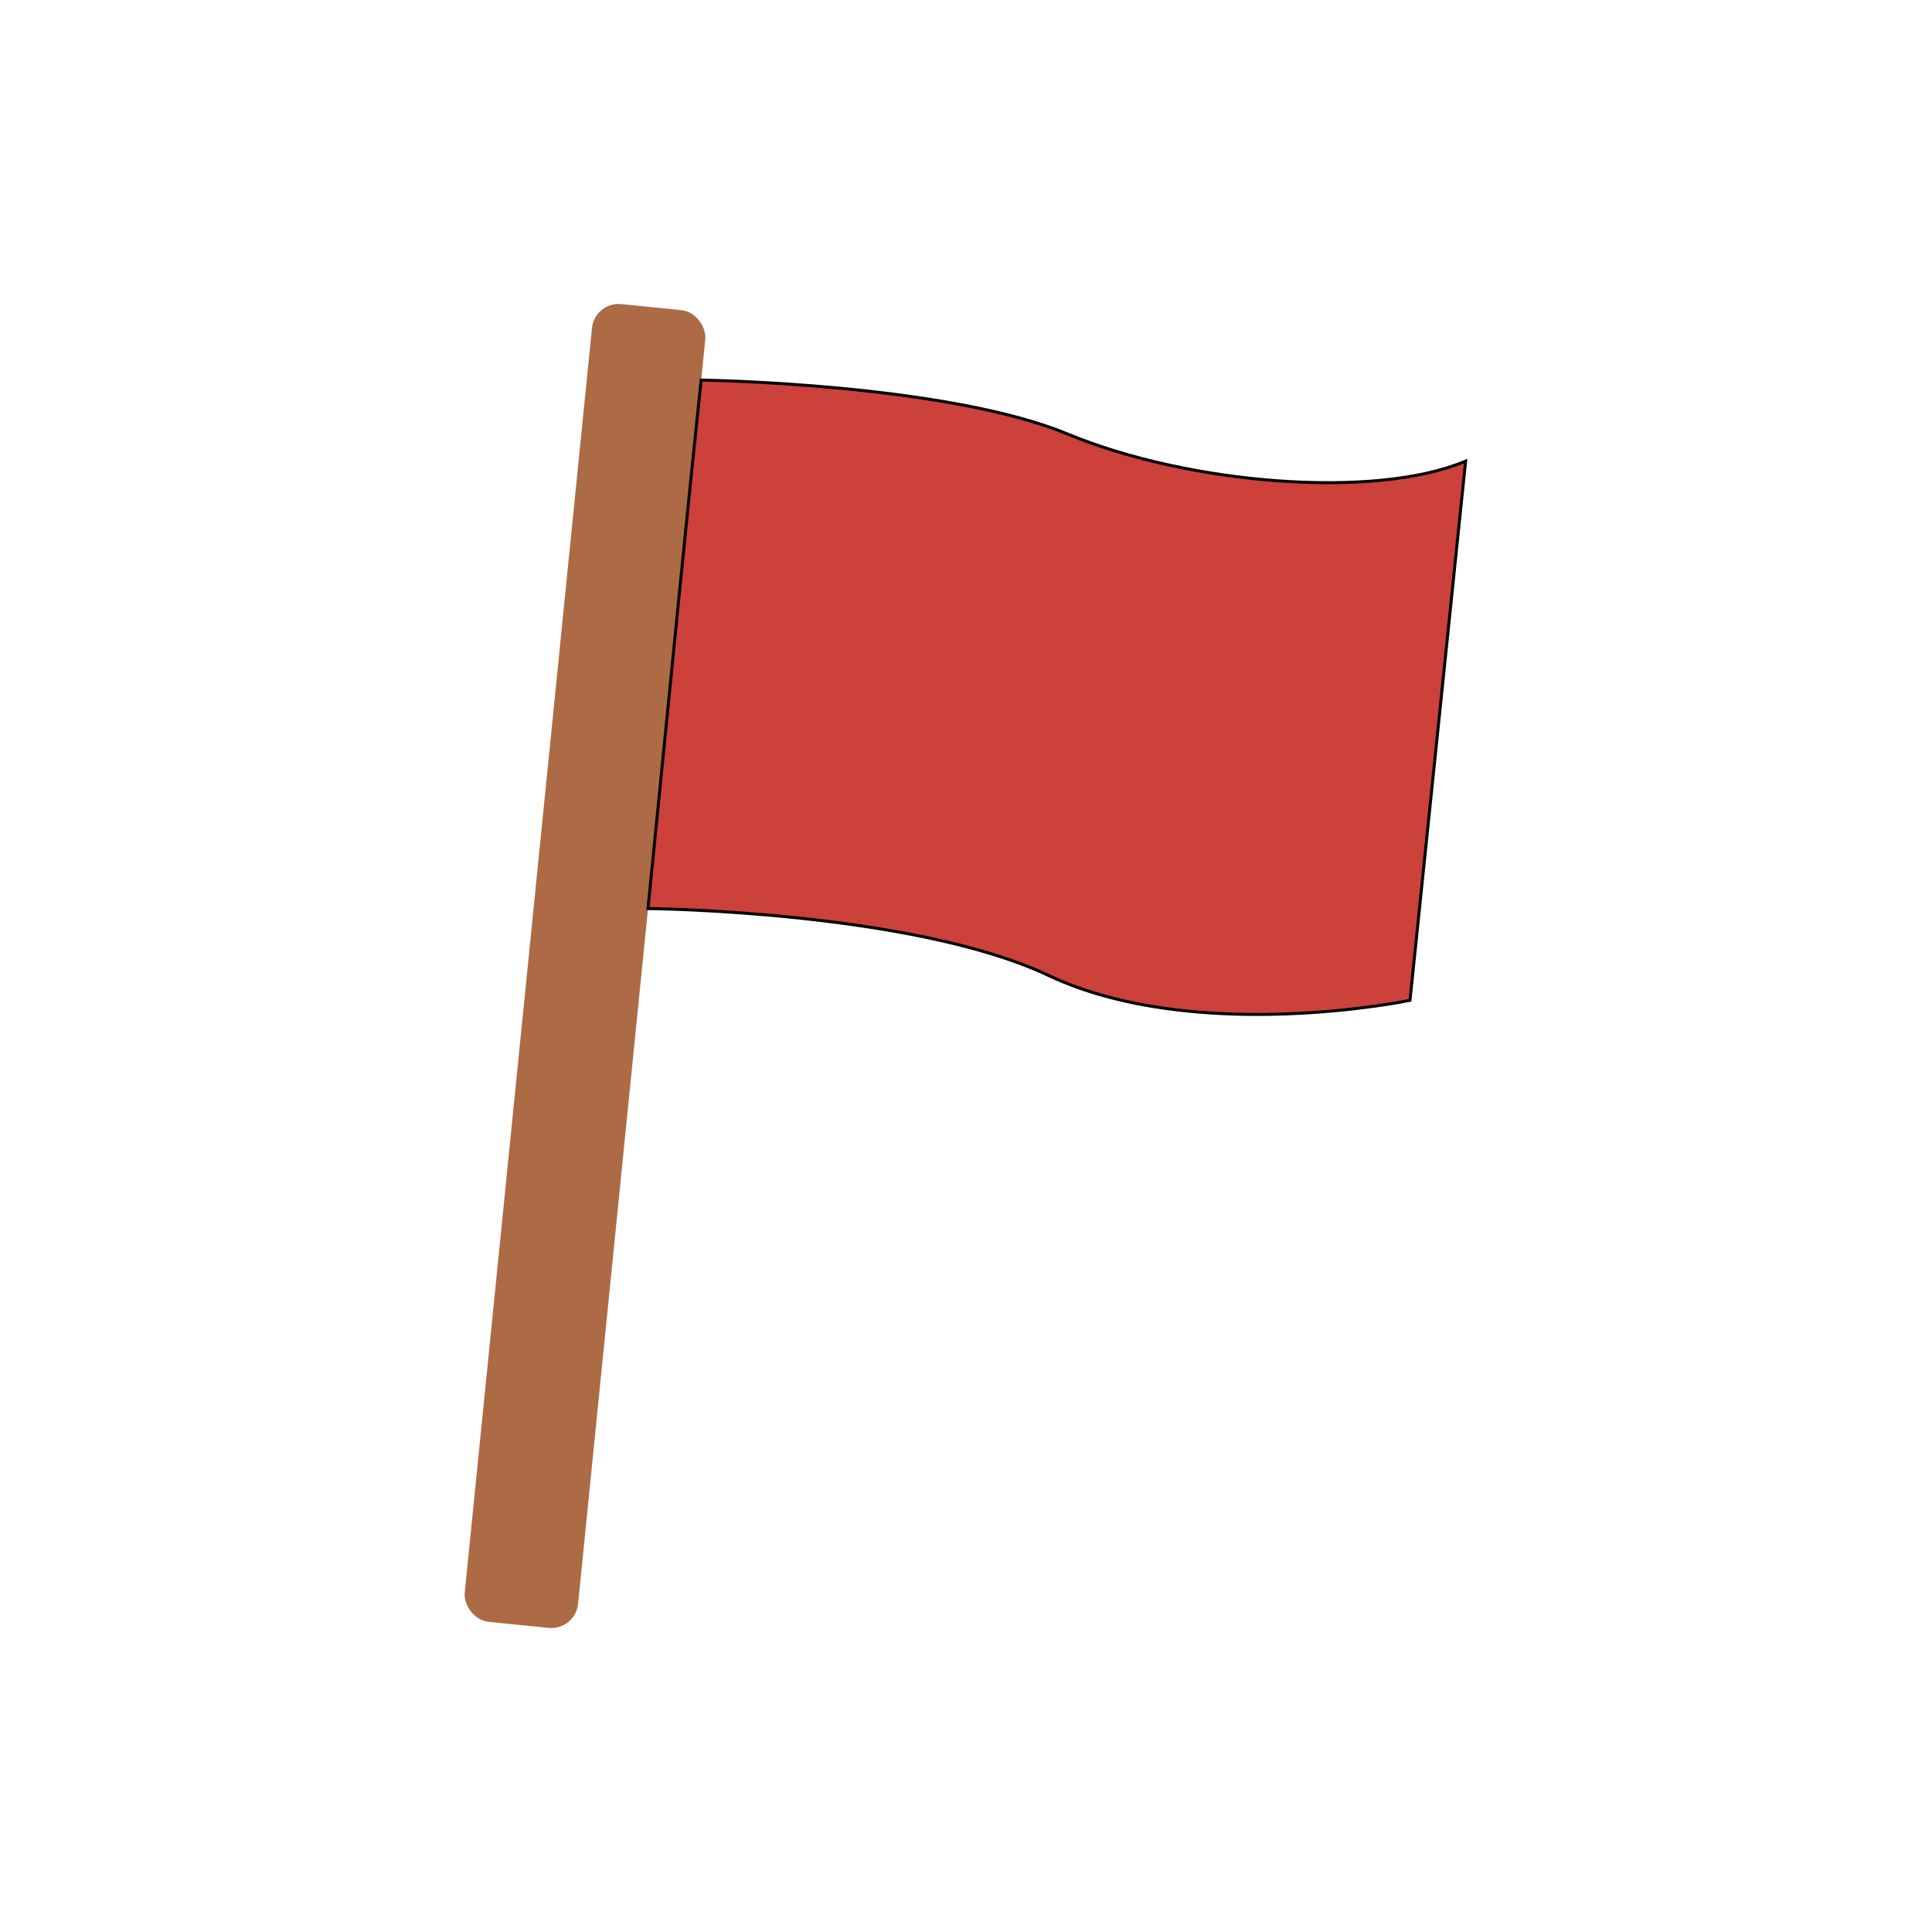 <?xml version="1.0" encoding="UTF-8" standalone="no"?>
<!-- Created with Inkscape (http://www.inkscape.org/) -->

<svg
   width="512"
   height="512"
   viewBox="0 0 135.467 135.467"
   version="1.1"
   id="svg90582"
   inkscape:version="1.1.1 (3bf5ae0d25, 2021-09-20)"
   sodipodi:docname="goal.svg"
   xmlns:inkscape="http://www.inkscape.org/namespaces/inkscape"
   xmlns:sodipodi="http://sodipodi.sourceforge.net/DTD/sodipodi-0.dtd"
   xmlns="http://www.w3.org/2000/svg"
   xmlns:svg="http://www.w3.org/2000/svg">
  <sodipodi:namedview
     id="namedview90584"
     pagecolor="#ffffff"
     bordercolor="#666666"
     borderopacity="1.0"
     inkscape:pageshadow="2"
     inkscape:pageopacity="0.0"
     inkscape:pagecheckerboard="0"
     inkscape:document-units="mm"
     showgrid="false"
     units="px"
     width="512px"
     inkscape:zoom="0.35355339"
     inkscape:cx="411.53614"
     inkscape:cy="670.33723"
     inkscape:window-width="2560"
     inkscape:window-height="1375"
     inkscape:window-x="26"
     inkscape:window-y="23"
     inkscape:window-maximized="0"
     inkscape:current-layer="layer1" />
  <defs
     id="defs90579" />
  <g
     inkscape:label="Layer 1"
     inkscape:groupmode="layer"
     id="layer1">
    <g
       id="g139843"
       transform="translate(8.471751e-4)">
      <rect
         style="fill:#ac6b44;stroke:#ac6b44;stroke-width:0.417;stroke-linecap:butt;stroke-linejoin:round;paint-order:markers fill stroke"
         id="rect134684"
         width="7.568"
         height="92.446"
         x="43.809"
         y="17.064"
         transform="rotate(5.745)"
         rx="1.669" />
      <path
         style="fill:#cc4139;fill-opacity:1;stroke:#000000;stroke-width:0.209px;stroke-linecap:butt;stroke-linejoin:miter;stroke-opacity:1"
         d="m 49.161,26.65 c 0,0 17.159,0.244 25.682,3.778 8.523,3.534 21.561,4.595 27.922,1.906 l -3.9,37.806 c 0,0 -14.997,3.138 -25.367,-1.753 C 63.975,63.895 45.491,63.703 45.435,63.704 47.084,47.049 48.439,33.437 49.161,26.65 Z"
         id="path135152"
         sodipodi:nodetypes="csccscc" />
    </g>
  </g>
</svg>
